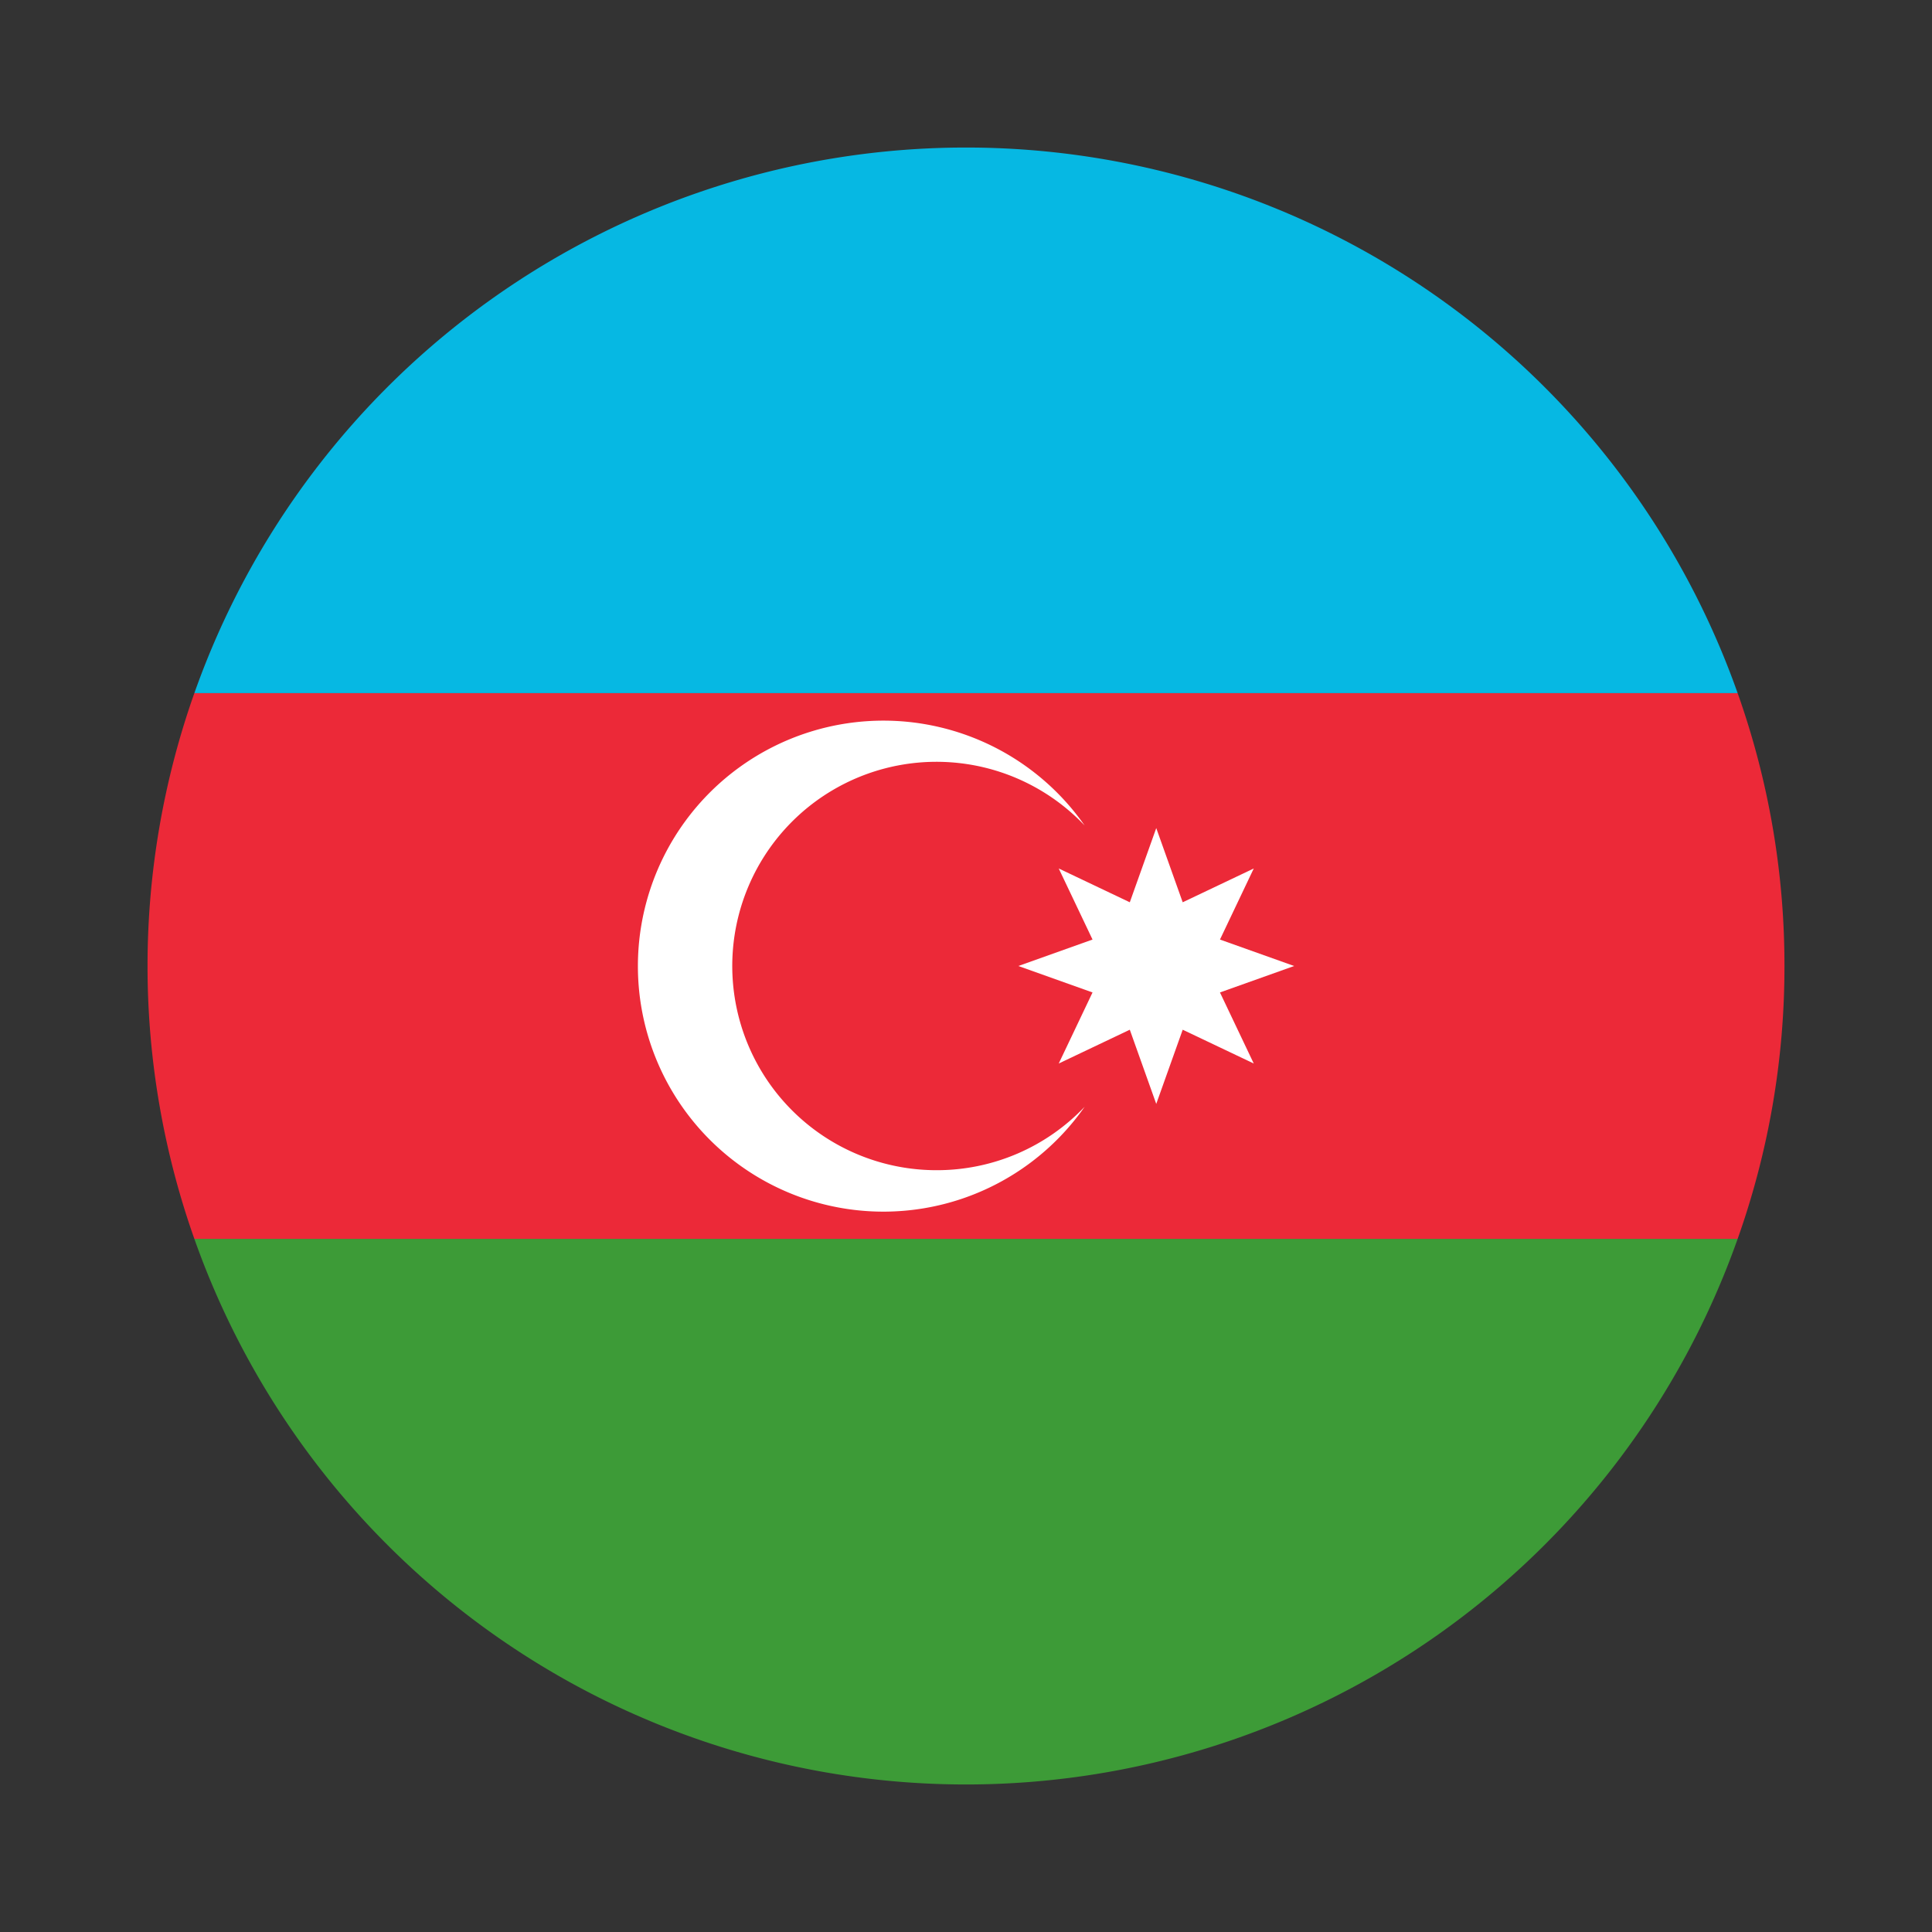 <svg xmlns="http://www.w3.org/2000/svg" viewBox="0 0 55 55"><rect x="0" y="0" width="55" height="55" fill="#333333" stroke="none"/><path d="M49.467,19.732H5.533a23.3,23.3,0,0,1,43.934,0Z" style="fill:#06b8e3"/><path d="M49.467,35.268a23.3,23.3,0,0,1-43.934,0Z" style="fill:#3d9b37"/><path d="M50.8,27.5a23.164,23.164,0,0,1-1.333,7.768H5.533a23.3,23.3,0,0,1,0-15.536H49.467A23.164,23.164,0,0,1,50.8,27.5Z" style="fill:#ec2938"/><path d="M26.664,33.313A5.813,5.813,0,1,1,30.877,23.5a6.989,6.989,0,1,0,0,8.008A5.8,5.8,0,0,1,26.664,33.313Z" style="fill:#fff"/><polygon points="32.916 23.574 33.669 25.686 35.692 24.724 34.73 26.747 36.842 27.5 34.73 28.253 35.692 30.276 33.669 29.314 32.916 31.426 32.163 29.314 30.14 30.276 31.102 28.253 28.99 27.5 31.102 26.747 30.14 24.724 32.163 25.686 32.916 23.574" style="fill:#fff"/></svg>